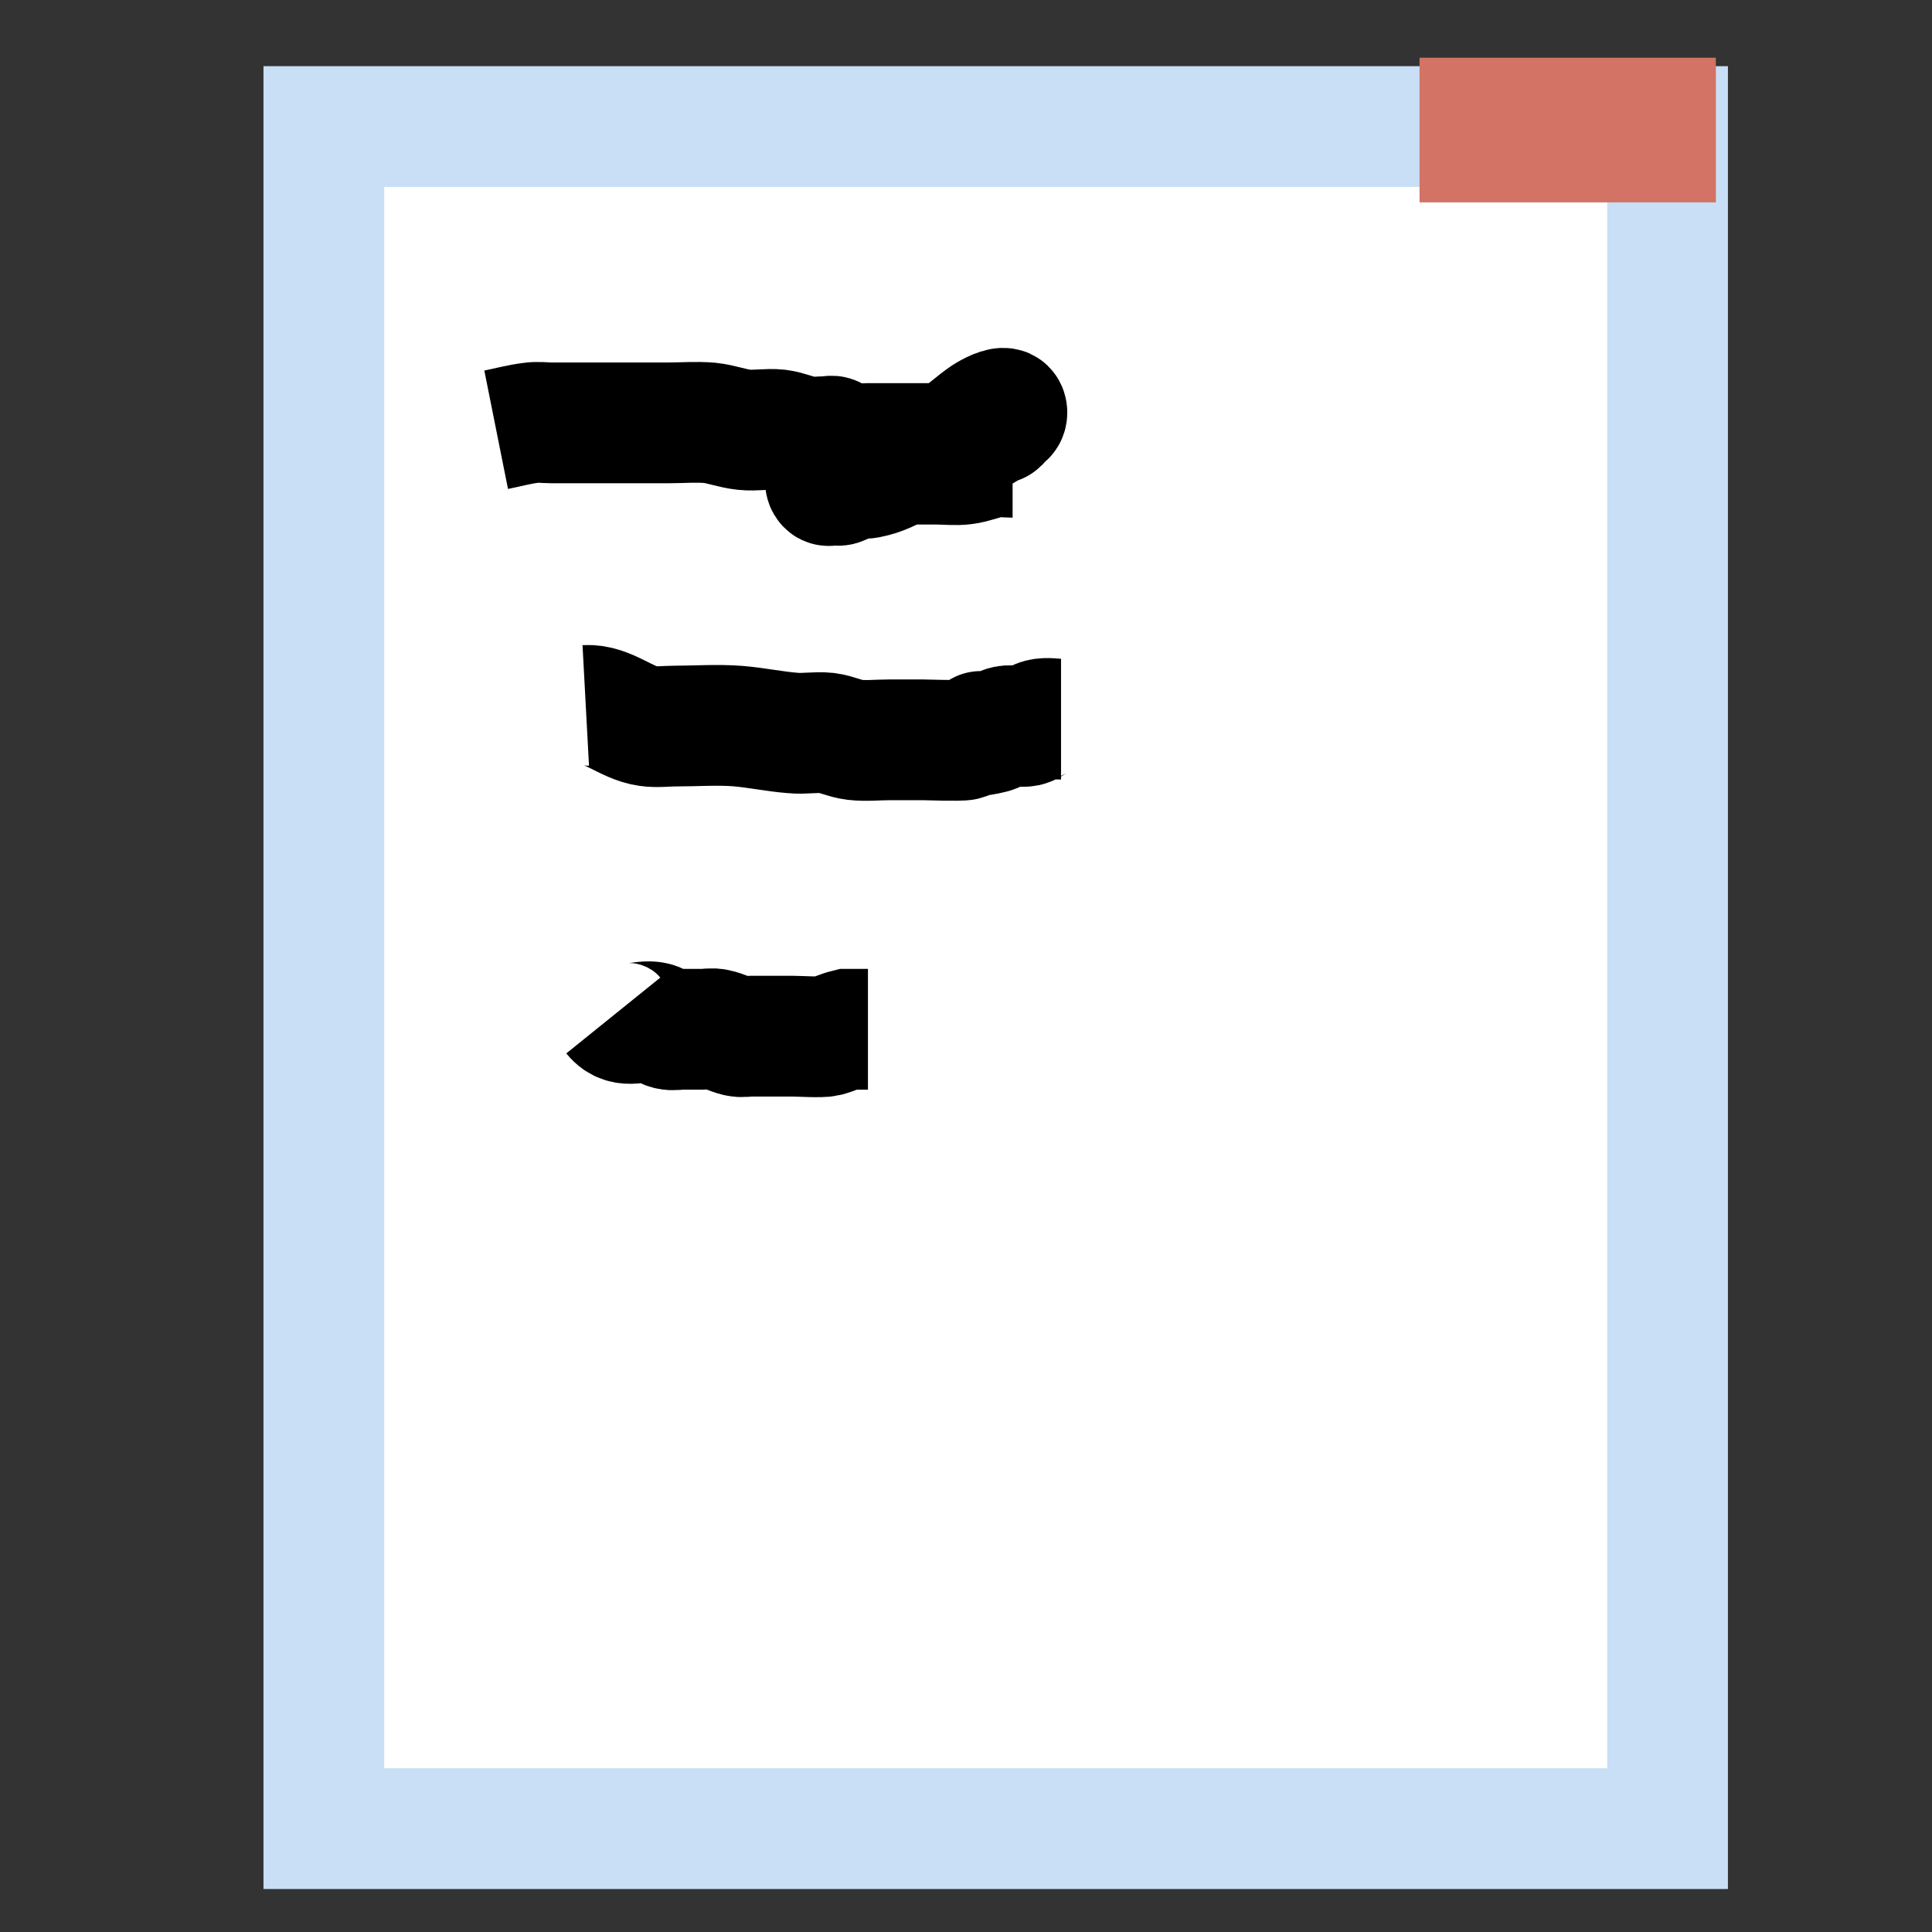 <?xml version="1.0" encoding="UTF-8" standalone="no"?>
<!-- Created with Inkscape (http://www.inkscape.org/) -->

<svg
   xmlns:dc="http://purl.org/dc/elements/1.1/"
   xmlns:cc="http://creativecommons.org/ns#"
   xmlns:rdf="http://www.w3.org/1999/02/22-rdf-syntax-ns#"
   xmlns:svg="http://www.w3.org/2000/svg"
   xmlns="http://www.w3.org/2000/svg"
   xmlns:sodipodi="http://sodipodi.sourceforge.net/DTD/sodipodi-0.dtd"
   xmlns:inkscape="http://www.inkscape.org/namespaces/inkscape"
   width="16"
   height="16"
   id="svg2"
   version="1.1"
   inkscape:version="0.48.4 r9939"
   inkscape:export-filename="C:\Users\olof.bjarnason.LOR\Desktop\NotesBig.png"
   inkscape:export-xdpi="1440"
   inkscape:export-ydpi="1440"
   sodipodi:docname="New document 1">
  <rect width="100%" height="100%" fill="#333333" stroke="none"/>
  <defs
     id="defs4" />
  <sodipodi:namedview
     id="base"
     pagecolor="#ffffff"
     bordercolor="#666666"
     borderopacity="1.0"
     inkscape:pageopacity="0.0"
     inkscape:pageshadow="2"
     inkscape:zoom="17.522964"
     inkscape:cx="6.7026331"
     inkscape:cy="4.5486894"
     inkscape:document-units="px"
     inkscape:current-layer="layer1"
     showgrid="false"
     inkscape:window-width="1600"
     inkscape:window-height="1138"
     inkscape:window-x="-8"
     inkscape:window-y="-8"
     inkscape:window-maximized="1" />
  <g
     inkscape:label="Layer 1"
     inkscape:groupmode="layer"
     id="layer1"
     transform="translate(0,-1036.362)">
    <rect
       style="color:#000000;fill:#ffffff;fill-opacity:1;fill-rule:nonzero;stroke:#c8dff5;stroke-width:1;stroke-miterlimit:4;stroke-opacity:1;stroke-dasharray:none;marker:none;visibility:visible;display:inline;overflow:visible;enable-background:accumulate"
       id="rect3766"
       width="11.128"
       height="14.096"
       x="2.682"
       y="1037.41" />
    <rect
       style="color:#000000;fill:#d27366;fill-opacity:1;fill-rule:nonzero;stroke:none;stroke-width:1;marker:none;visibility:visible;display:inline;overflow:visible;enable-background:accumulate"
       id="rect3768"
       width="2.454"
       height="1.198"
       x="11.756"
       y="1036.84" />
    <path
       style="fill:none;stroke:#000000;stroke-width:1px;stroke-linecap:butt;stroke-linejoin:miter;stroke-opacity:1"
       d="m 4.109,1039.921 c 0.095,-0.019 0.189,-0.045 0.285,-0.057 0.057,-0.01 0.114,0 0.171,0 0.133,0 0.266,0 0.399,0 0.19,0 0.38,0 0.571,0 0.114,0 0.229,-0.01 0.342,0 0.097,0.01 0.189,0.047 0.285,0.057 0.095,0.01 0.191,-0.01 0.285,0 0.078,0.01 0.151,0.046 0.228,0.057 0.056,0.01 0.114,0 0.171,0 0.019,0 0.04,-0.01 0.057,0 0.024,0.012 0.033,0.045 0.057,0.057 0.015,0.01 0.198,0 0.228,0 0.19,0 0.38,0 0.571,0 0.03,0 0.213,0.01 0.228,0 0.024,-0.012 0.035,-0.042 0.057,-0.057 0.035,-0.024 0.079,-0.034 0.114,-0.057 0.022,-0.015 0.033,-0.045 0.057,-0.057 0.017,-0.01 0.044,0.014 0.057,0 0.013,-0.013 -0.013,-0.044 0,-0.057 0.013,-0.013 0.044,0.014 0.057,0 0.013,-0.013 0.013,-0.044 0,-0.057 -0.026,-0.026 -0.13,0.03 -0.171,0.057 -0.079,0.053 -0.148,0.121 -0.228,0.171 -0.072,0.045 -0.152,0.076 -0.228,0.114 -0.076,0.038 -0.152,0.076 -0.228,0.114 -0.101,0.051 -0.168,0.091 -0.285,0.114 -0.037,0.01 -0.077,-0.01 -0.114,0 -0.041,0.01 -0.074,0.044 -0.114,0.057 -0.018,0.01 -0.038,0 -0.057,0 -0.019,0 -0.044,0.014 -0.057,0 -0.039,-0.039 0.042,-0.107 0.057,-0.114 0.017,-0.01 0.038,0 0.057,0 0.057,0 0.115,0.01 0.171,0 0.059,-0.01 0.112,-0.049 0.171,-0.057 0.075,-0.011 0.152,0 0.228,0 0.076,0 0.152,0 0.228,0 0.076,0 0.153,0.01 0.228,0 0.078,-0.01 0.151,-0.042 0.228,-0.057 0.056,-0.011 0.114,0 0.171,0"
       id="path3770"
       inkscape:connector-curvature="0" />
    <path
       style="fill:none;stroke:#000000;stroke-width:1px;stroke-linecap:butt;stroke-linejoin:miter;stroke-opacity:1"
       d="m 4.851,1042.204 c 0.186,-0.01 0.335,0.146 0.514,0.171 0.075,0.011 0.152,0 0.228,0 0.171,0 0.343,-0.013 0.514,0 0.153,0.012 0.304,0.045 0.457,0.057 0.095,0.01 0.191,-0.01 0.285,0 0.078,0.01 0.15,0.048 0.228,0.057 0.095,0.011 0.19,0 0.285,0 0.095,0 0.19,0 0.285,0 0.015,0 0.314,0.01 0.342,0 0.323,-0.162 -0.085,0.021 0.228,-0.057 0.041,-0.01 0.072,-0.049 0.114,-0.057 0.056,-0.011 0.115,0.011 0.171,0 0.042,-0.01 0.073,-0.047 0.114,-0.057 0.055,-0.014 0.114,0 0.171,0"
       id="path3772"
       inkscape:connector-curvature="0" />
    <path
       style="fill:none;stroke:#000000;stroke-width:1px;stroke-linecap:butt;stroke-linejoin:miter;stroke-opacity:1"
       d="m 5.079,1044.772 c 0.1,0.124 0.23,0.029 0.342,0.057 0.041,0.01 0.073,0.047 0.114,0.057 0.037,0.01 0.076,0 0.114,0 0.057,0 0.114,0 0.171,0 0.038,0 0.077,-0.01 0.114,0 0.059,0.012 0.113,0.043 0.171,0.057 0.037,0.01 0.076,0 0.114,0 0.114,0 0.228,0 0.342,0 0.057,0 0.237,0.012 0.285,0 0.058,-0.015 0.113,-0.043 0.171,-0.057 0.018,-0 0.038,0 0.057,0 0.038,0 0.076,0 0.114,0"
       id="path3774"
       inkscape:connector-curvature="0" />
  </g>
</svg>
